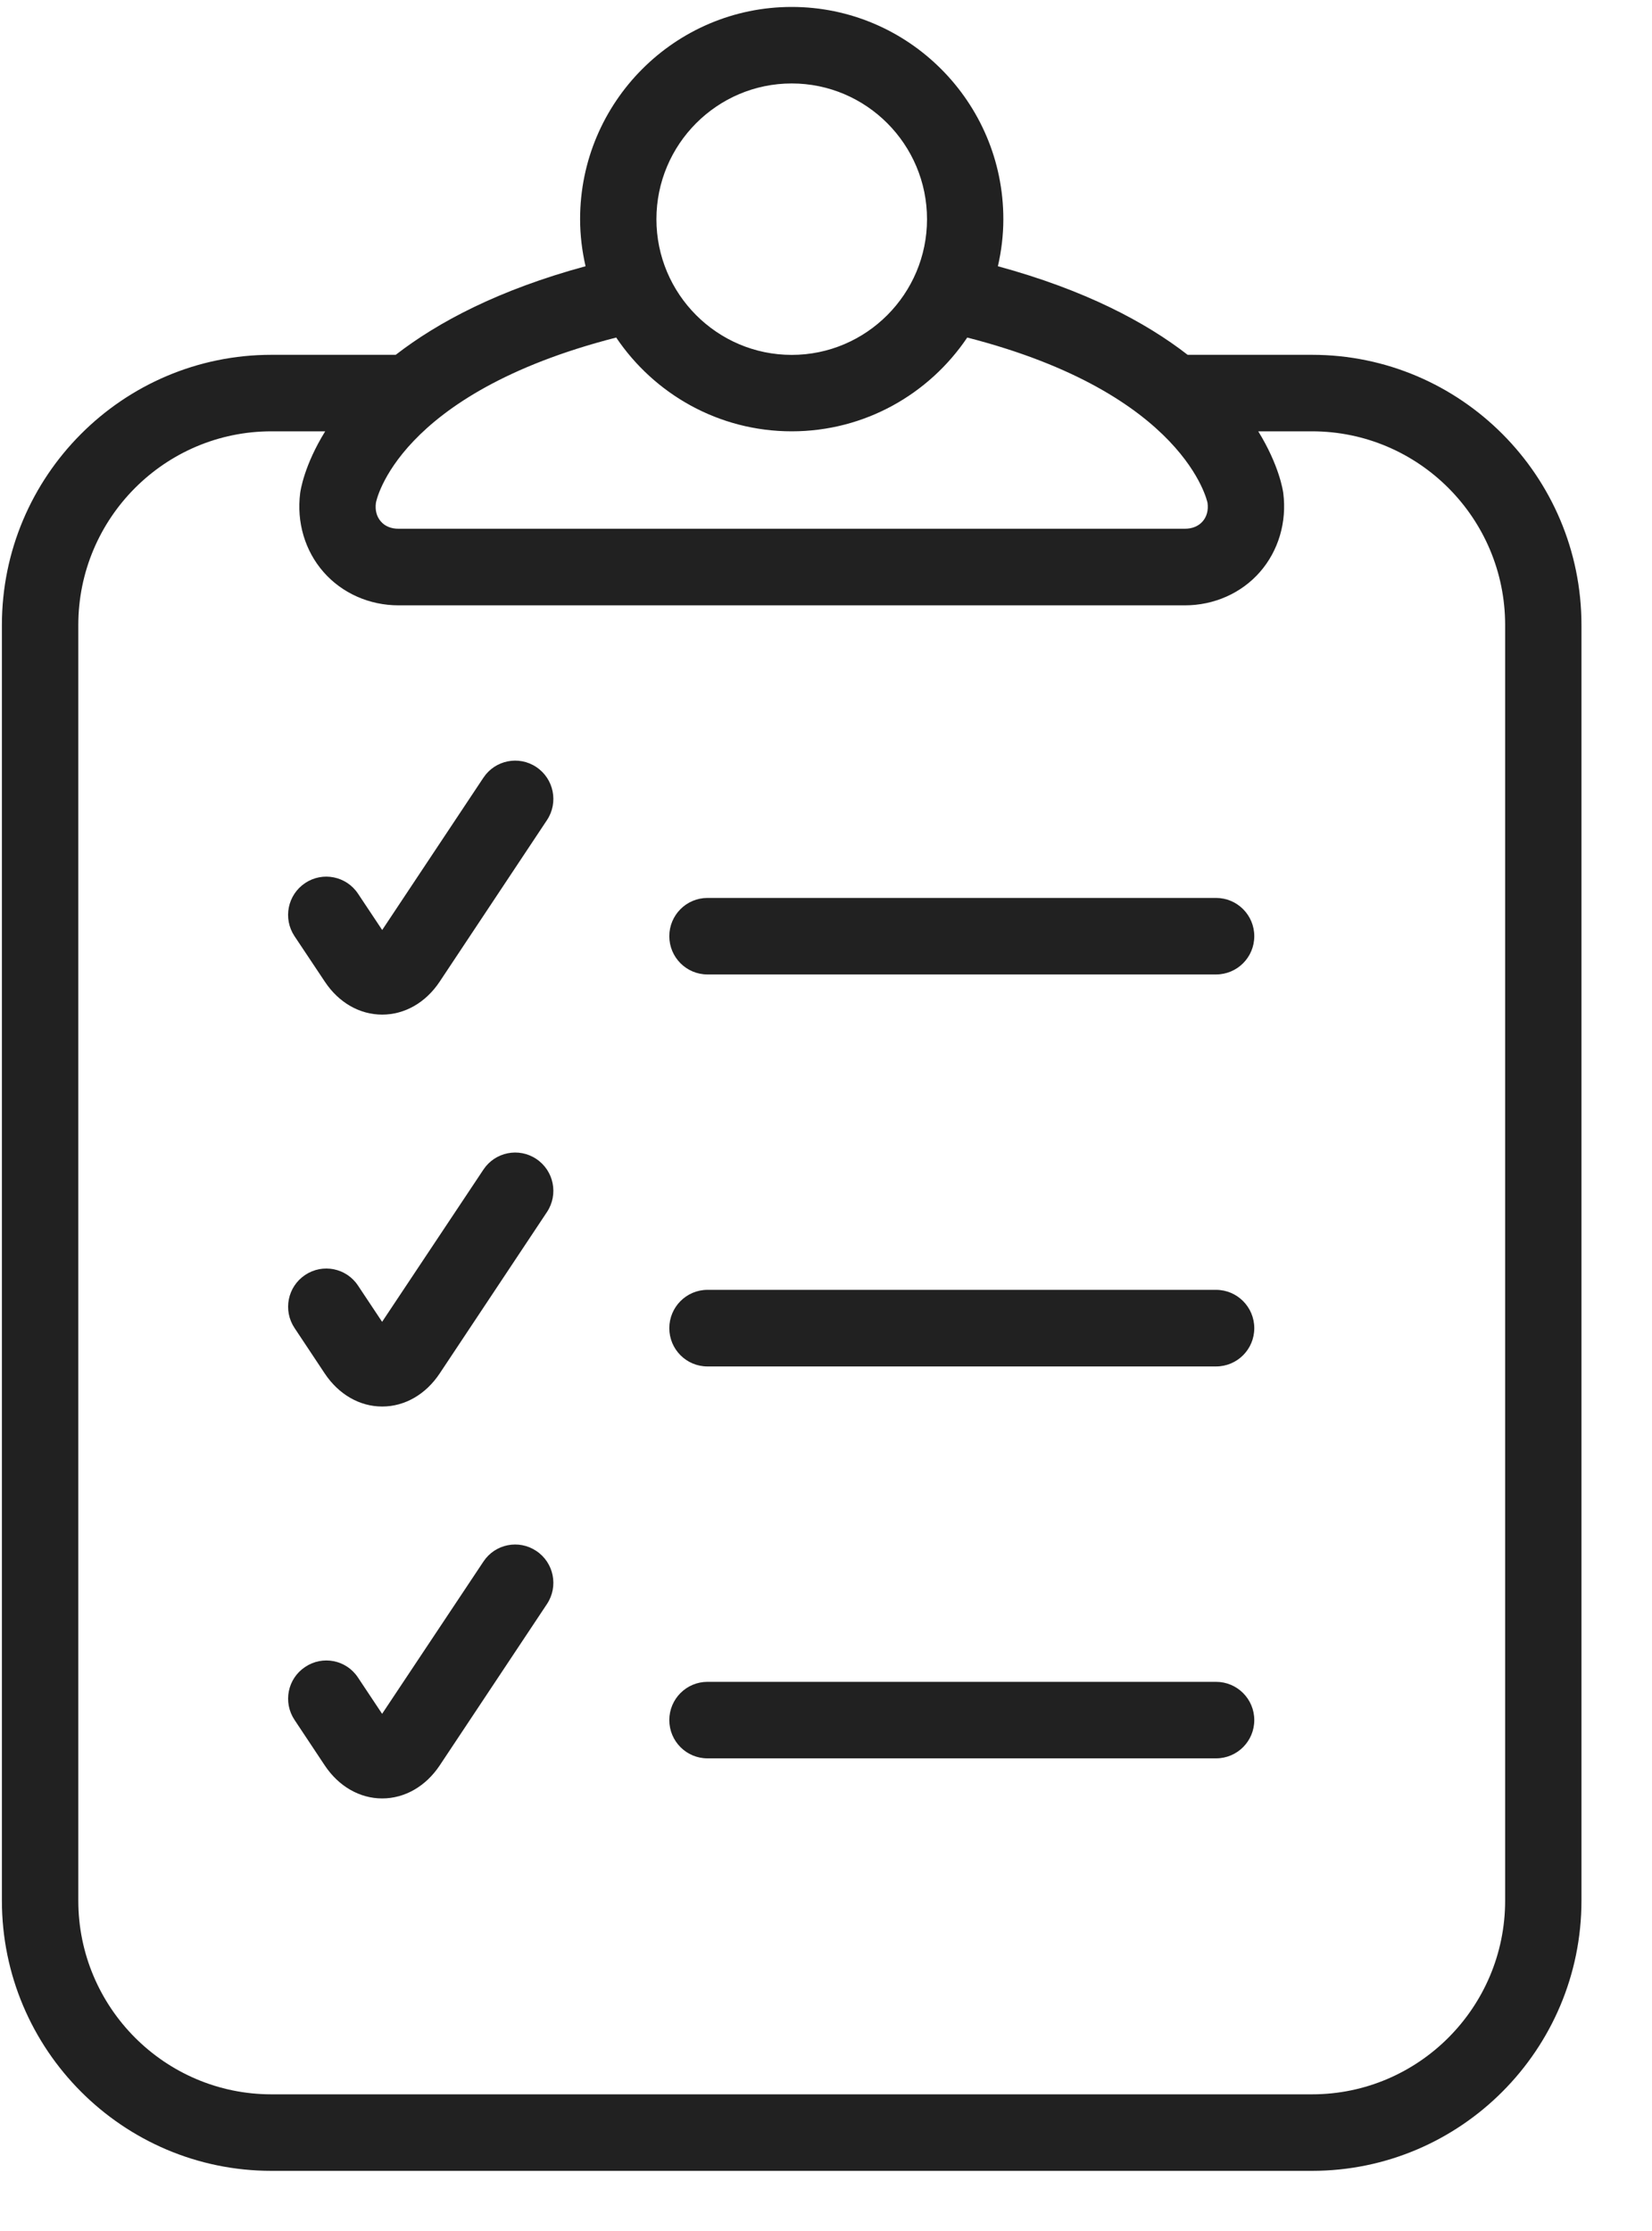 <svg width="20" height="27" viewBox="0 0 20 27" fill="none" xmlns="http://www.w3.org/2000/svg">
<path d="M6.493 9.283C6.281 9.141 5.994 9.199 5.853 9.411L4.627 11.255L4.334 10.815C4.193 10.603 3.906 10.545 3.694 10.687C3.481 10.829 3.424 11.116 3.565 11.329L3.933 11.881C4.101 12.134 4.354 12.279 4.627 12.279C4.9 12.279 5.154 12.134 5.323 11.88L6.622 9.925C6.763 9.713 6.706 9.425 6.493 9.283Z" fill="black" fill-opacity="0.87"/>
<path d="M14.722 10.867H8.565C8.31 10.867 8.103 11.074 8.103 11.33C8.103 11.586 8.31 11.793 8.565 11.793H14.722C14.978 11.793 15.185 11.586 15.185 11.33C15.185 11.074 14.978 10.867 14.722 10.867Z" fill="black" fill-opacity="0.87"/>
<path d="M6.493 14.026C6.281 13.884 5.994 13.942 5.853 14.154L4.626 15.997L4.334 15.558C4.193 15.345 3.906 15.288 3.694 15.43C3.481 15.572 3.424 15.859 3.566 16.072L3.932 16.623C4.101 16.876 4.354 17.022 4.627 17.022C4.9 17.022 5.154 16.876 5.323 16.622L6.622 14.668C6.763 14.455 6.706 14.168 6.493 14.026Z" fill="black" fill-opacity="0.87"/>
<path d="M14.722 15.61H8.565C8.31 15.61 8.103 15.818 8.103 16.074C8.103 16.33 8.31 16.537 8.565 16.537H14.722C14.978 16.537 15.185 16.33 15.185 16.074C15.185 15.818 14.978 15.61 14.722 15.61Z" fill="black" fill-opacity="0.87"/>
<path d="M6.493 18.77C6.281 18.628 5.994 18.685 5.853 18.898L4.626 20.741L4.334 20.302C4.193 20.088 3.906 20.031 3.694 20.174C3.481 20.315 3.424 20.602 3.566 20.815L3.932 21.366C4.101 21.619 4.354 21.765 4.627 21.765C4.9 21.765 5.154 21.619 5.323 21.366L6.622 19.412C6.763 19.199 6.706 18.912 6.493 18.77Z" fill="black" fill-opacity="0.87"/>
<path d="M14.722 20.354H8.565C8.31 20.354 8.103 20.561 8.103 20.817C8.103 21.073 8.31 21.28 8.565 21.28H14.722C14.978 21.28 15.185 21.073 15.185 20.817C15.185 20.561 14.978 20.354 14.722 20.354Z" fill="black" fill-opacity="0.87"/>
<path fill-rule="evenodd" clip-rule="evenodd" d="M15.884 4.294H14.378C13.868 3.898 13.134 3.509 12.081 3.222C12.123 3.039 12.147 2.848 12.147 2.652C12.147 1.236 10.997 0.084 9.585 0.084C8.172 0.084 7.023 1.236 7.023 2.652C7.023 2.848 7.047 3.039 7.089 3.222C6.036 3.508 5.302 3.898 4.791 4.294H3.286C1.487 4.294 0.023 5.761 0.023 7.564V23.002C0.023 24.805 1.487 26.272 3.286 26.272H15.884C17.683 26.272 19.146 24.805 19.146 23.002V7.564C19.146 5.761 17.683 4.294 15.884 4.294ZM11.223 2.653C11.223 1.747 10.488 1.01 9.585 1.01C8.682 1.01 7.947 1.747 7.947 2.653C7.947 3.558 8.682 4.295 9.585 4.295C10.488 4.295 11.223 3.557 11.223 2.653ZM7.46 4.085C7.921 4.769 8.701 5.22 9.585 5.22C10.469 5.22 11.249 4.769 11.71 4.085C14.353 4.763 14.618 6.081 14.619 6.086C14.631 6.175 14.61 6.253 14.559 6.311C14.509 6.368 14.434 6.399 14.344 6.399H4.825C4.735 6.399 4.661 6.369 4.611 6.311C4.56 6.253 4.539 6.175 4.551 6.086C4.552 6.072 4.802 4.765 7.46 4.085ZM15.884 25.346C17.174 25.346 18.222 24.294 18.222 23.002H18.222V7.564C18.222 6.271 17.174 5.22 15.884 5.22H15.233C15.486 5.63 15.532 5.936 15.536 5.968C15.581 6.319 15.477 6.667 15.253 6.923C15.029 7.179 14.698 7.326 14.345 7.326H4.825C4.472 7.326 4.141 7.179 3.917 6.923C3.692 6.667 3.589 6.319 3.634 5.968C3.638 5.936 3.683 5.63 3.937 5.22H3.286C1.996 5.22 0.948 6.271 0.948 7.564V23.002C0.948 24.294 1.996 25.346 3.286 25.346H15.884Z" fill="black" fill-opacity="0.87"/>
</svg>

